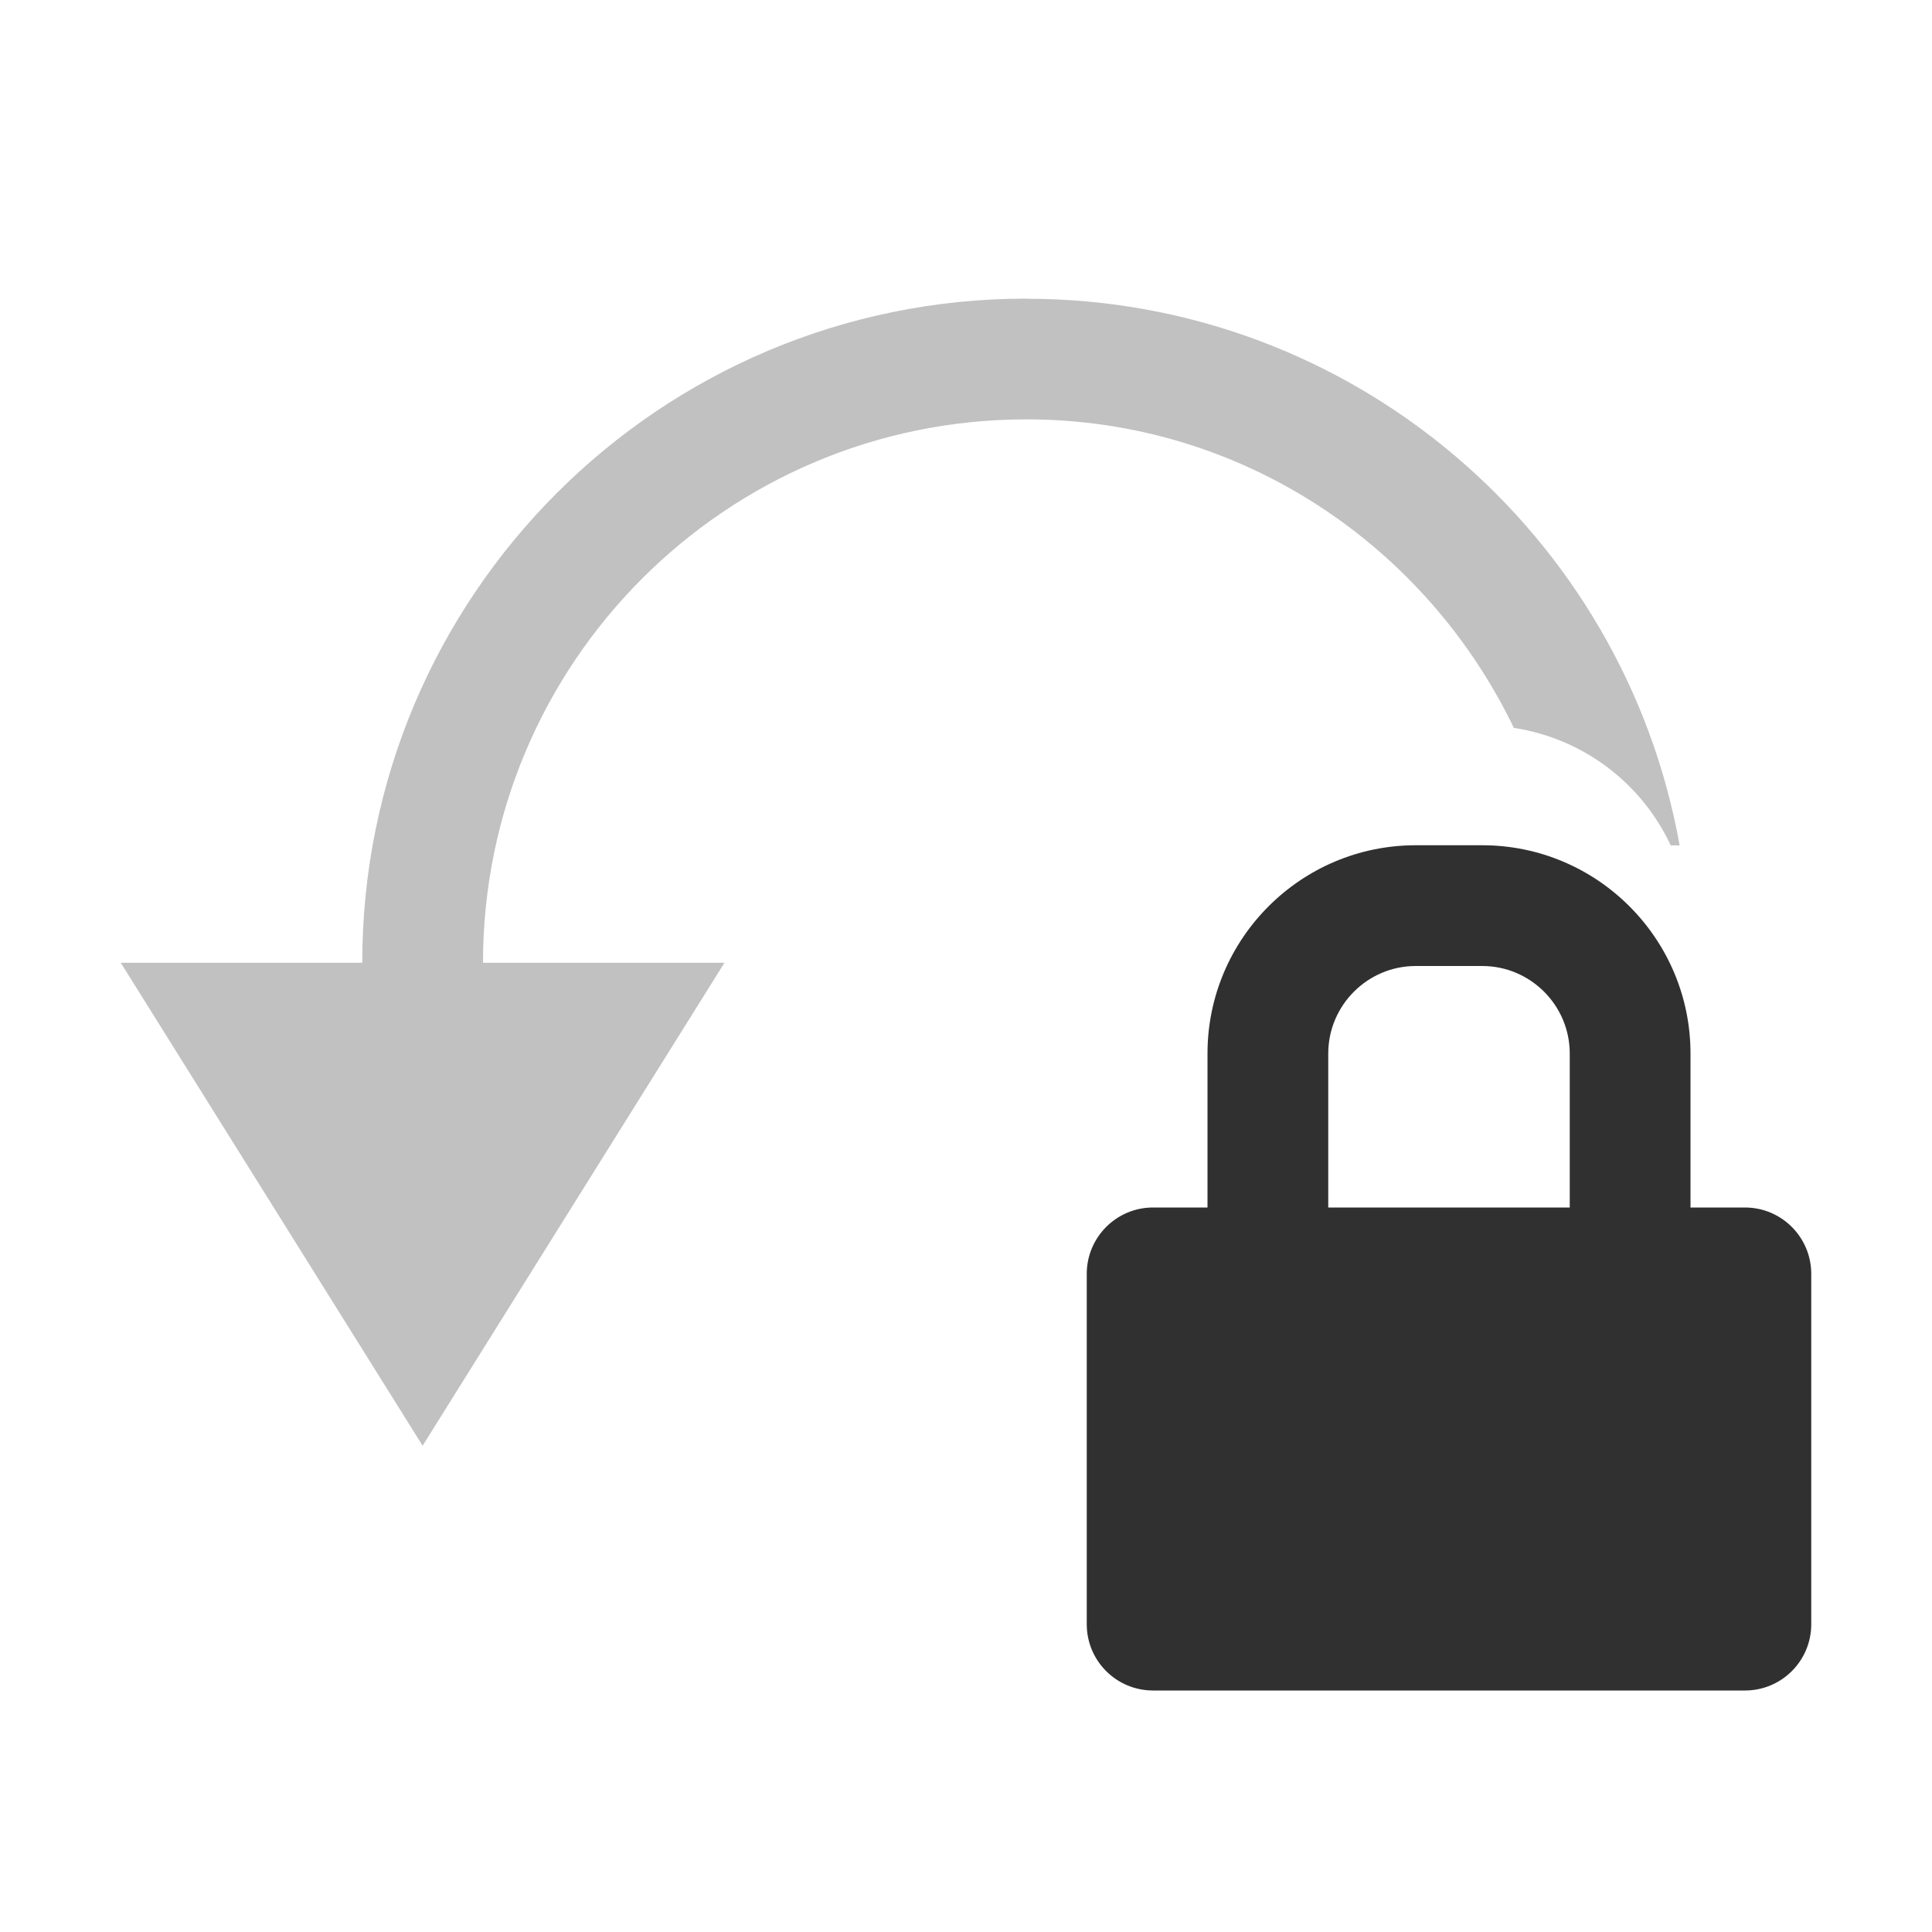 <svg width="16" height="16" enable-background="new" version="1.1" xmlns="http://www.w3.org/2000/svg">
<title>Pop Symbolic Icon Theme</title>
<path id="Combined-Shape" d="m8.5 2.473c-3.038 0-5.5 2.462-5.5 5.5h-2l2.5 4 2.5-4h-2c0-2.485 2.015-4.5 4.5-4.5 1.785 0 3.311 1.048 4.037 2.555 0.578 0.089 1.06 0.46 1.299 0.973h0.074c-0.46-2.573-2.705-4.527-5.41-4.527z" fill="#303030" opacity=".3"/>
<path d="m11 8.725c0-0.399 0.325-0.725 0.725-0.725h0.55c0.4 0 0.725 0.326 0.725 0.725v1.275h-2zm3.451 1.275h-0.451v-1.275c0-0.951-0.773-1.725-1.725-1.725h-0.55c-0.952 0-1.725 0.774-1.725 1.725v1.275h-0.451c-0.303 0-0.549 0.246-0.549 0.55v2.901c0 0.304 0.246 0.549 0.549 0.549h4.902c0.303 0 0.549-0.245 0.549-0.549v-2.901c0-0.304-0.246-0.55-0.549-0.55z" fill="#303030" fill-rule="evenodd"/>
</svg>
